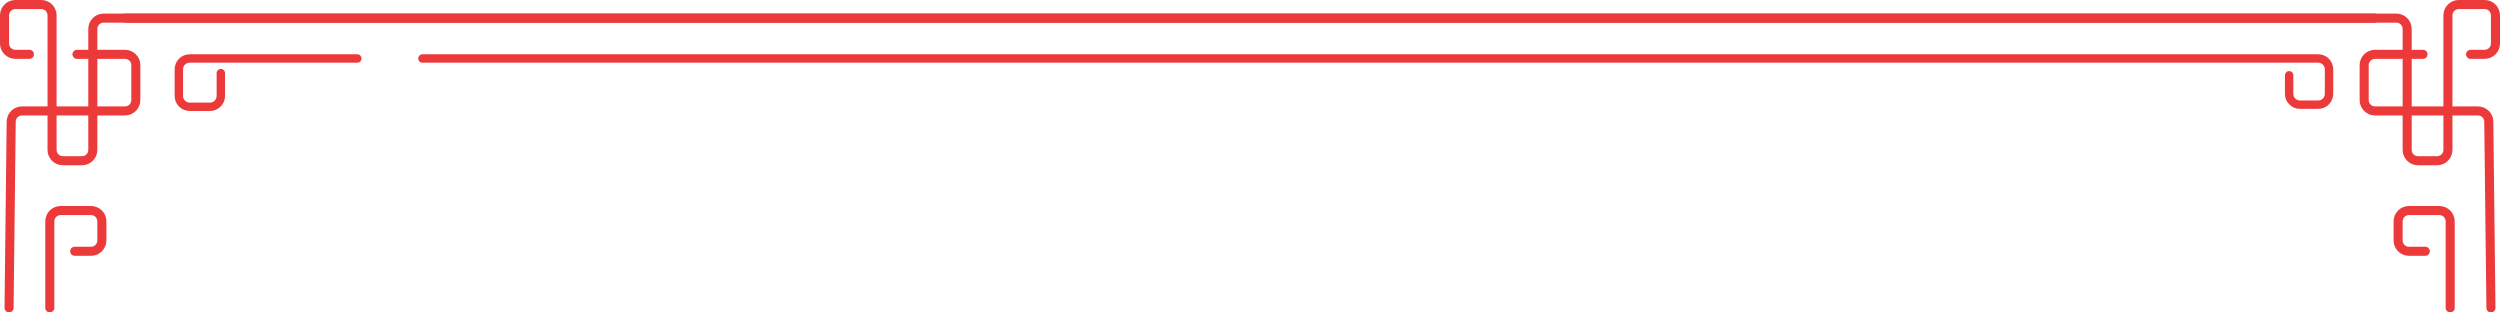 <svg width="1844.485" height="230.502" viewBox="0 0 1844.49 230.502" fill="none" xmlns="http://www.w3.org/2000/svg" xmlns:xlink="http://www.w3.org/1999/xlink">
	<desc>
			Created with Pixso.
	</desc>
	<defs/>
	<path id="Vector 5" d="M36.74 227.16L36.74 163.33C36.74 158.91 40.32 155.33 44.74 155.33L67.16 155.33C71.58 155.33 75.16 158.91 75.16 163.33L75.16 177.4C75.16 181.82 71.58 185.4 67.16 185.4L55.12 185.4" stroke="#EC3939" stroke-opacity="1" stroke-width="6.681" stroke-linecap="round"/>
	<path id="Vector 4" d="M162.93 53.99L162.93 70.78C162.93 75.19 159.35 78.78 154.93 78.78L139.95 78.78C135.53 78.78 131.95 75.19 131.95 70.78L131.95 51.14C131.95 46.73 135.53 43.14 139.95 43.14L263.63 43.14M311.66 43.14L1710.34 43.14C1714.76 43.14 1718.34 46.73 1718.34 51.14L1718.34 69.23C1718.34 73.65 1714.76 77.23 1710.34 77.23L1696.91 77.23C1692.49 77.23 1688.91 73.65 1688.91 69.23L1688.91 55.54" stroke="#EC3939" stroke-opacity="1" stroke-width="6.197" stroke-linecap="round"/>
	<path id="Vector 2" d="M6.68 227.16L8.26 89.75C8.31 85.37 11.87 81.84 16.26 81.84L92.21 81.84C96.63 81.84 100.21 78.26 100.21 73.84L100.21 48.08C100.21 43.66 96.63 40.08 92.21 40.08L56.79 40.08" stroke="#EC3939" stroke-opacity="1" stroke-width="6.681" stroke-linecap="round"/>
	<path id="Vector 3" d="M21.71 40.08L11.34 40.08C6.92 40.08 3.34 36.5 3.34 32.08L3.34 11.34C3.34 6.92 6.92 3.34 11.34 3.34L30.41 3.34C34.83 3.34 38.41 6.92 38.41 11.34L38.41 110.59C38.41 115.01 41.99 118.59 46.41 118.59L60.48 118.59C64.9 118.59 68.48 115.01 68.48 110.59L68.48 21.36C68.48 16.94 72.06 13.36 76.48 13.36L1752.14 13.36" stroke="#EC3939" stroke-opacity="1" stroke-width="6.681" stroke-linecap="round"/>
	<path id="Vector 6" d="M1807.74 227.16L1807.74 163.33C1807.74 158.91 1804.16 155.33 1799.74 155.33L1777.32 155.33C1772.9 155.33 1769.32 158.91 1769.32 163.33L1769.32 177.4C1769.32 181.82 1772.9 185.4 1777.32 185.4L1789.37 185.4" stroke="#EC3939" stroke-opacity="1" stroke-width="6.681" stroke-linecap="round"/>
	<path id="Vector 7" d="M1837.8 227.16L1836.22 89.75C1836.17 85.37 1832.61 81.84 1828.23 81.84L1752.27 81.84C1747.85 81.84 1744.27 78.26 1744.27 73.84L1744.27 48.08C1744.27 43.66 1747.85 40.08 1752.27 40.08L1787.7 40.08" stroke="#EC3939" stroke-opacity="1" stroke-width="6.681" stroke-linecap="round"/>
	<path id="Vector 8" d="M1822.77 40.08L1833.14 40.08C1837.56 40.08 1841.14 36.5 1841.14 32.08L1841.14 11.34C1841.14 6.92 1837.56 3.34 1833.14 3.34L1814.07 3.34C1809.65 3.34 1806.07 6.92 1806.07 11.34L1806.07 110.59C1806.07 115.01 1802.49 118.59 1798.07 118.59L1784 118.59C1779.58 118.59 1776 115.01 1776 110.59L1776 21.36C1776 16.94 1772.42 13.36 1768 13.36L92.34 13.36" stroke="#EC3939" stroke-opacity="1" stroke-width="6.681" stroke-linecap="round"/>
</svg>
